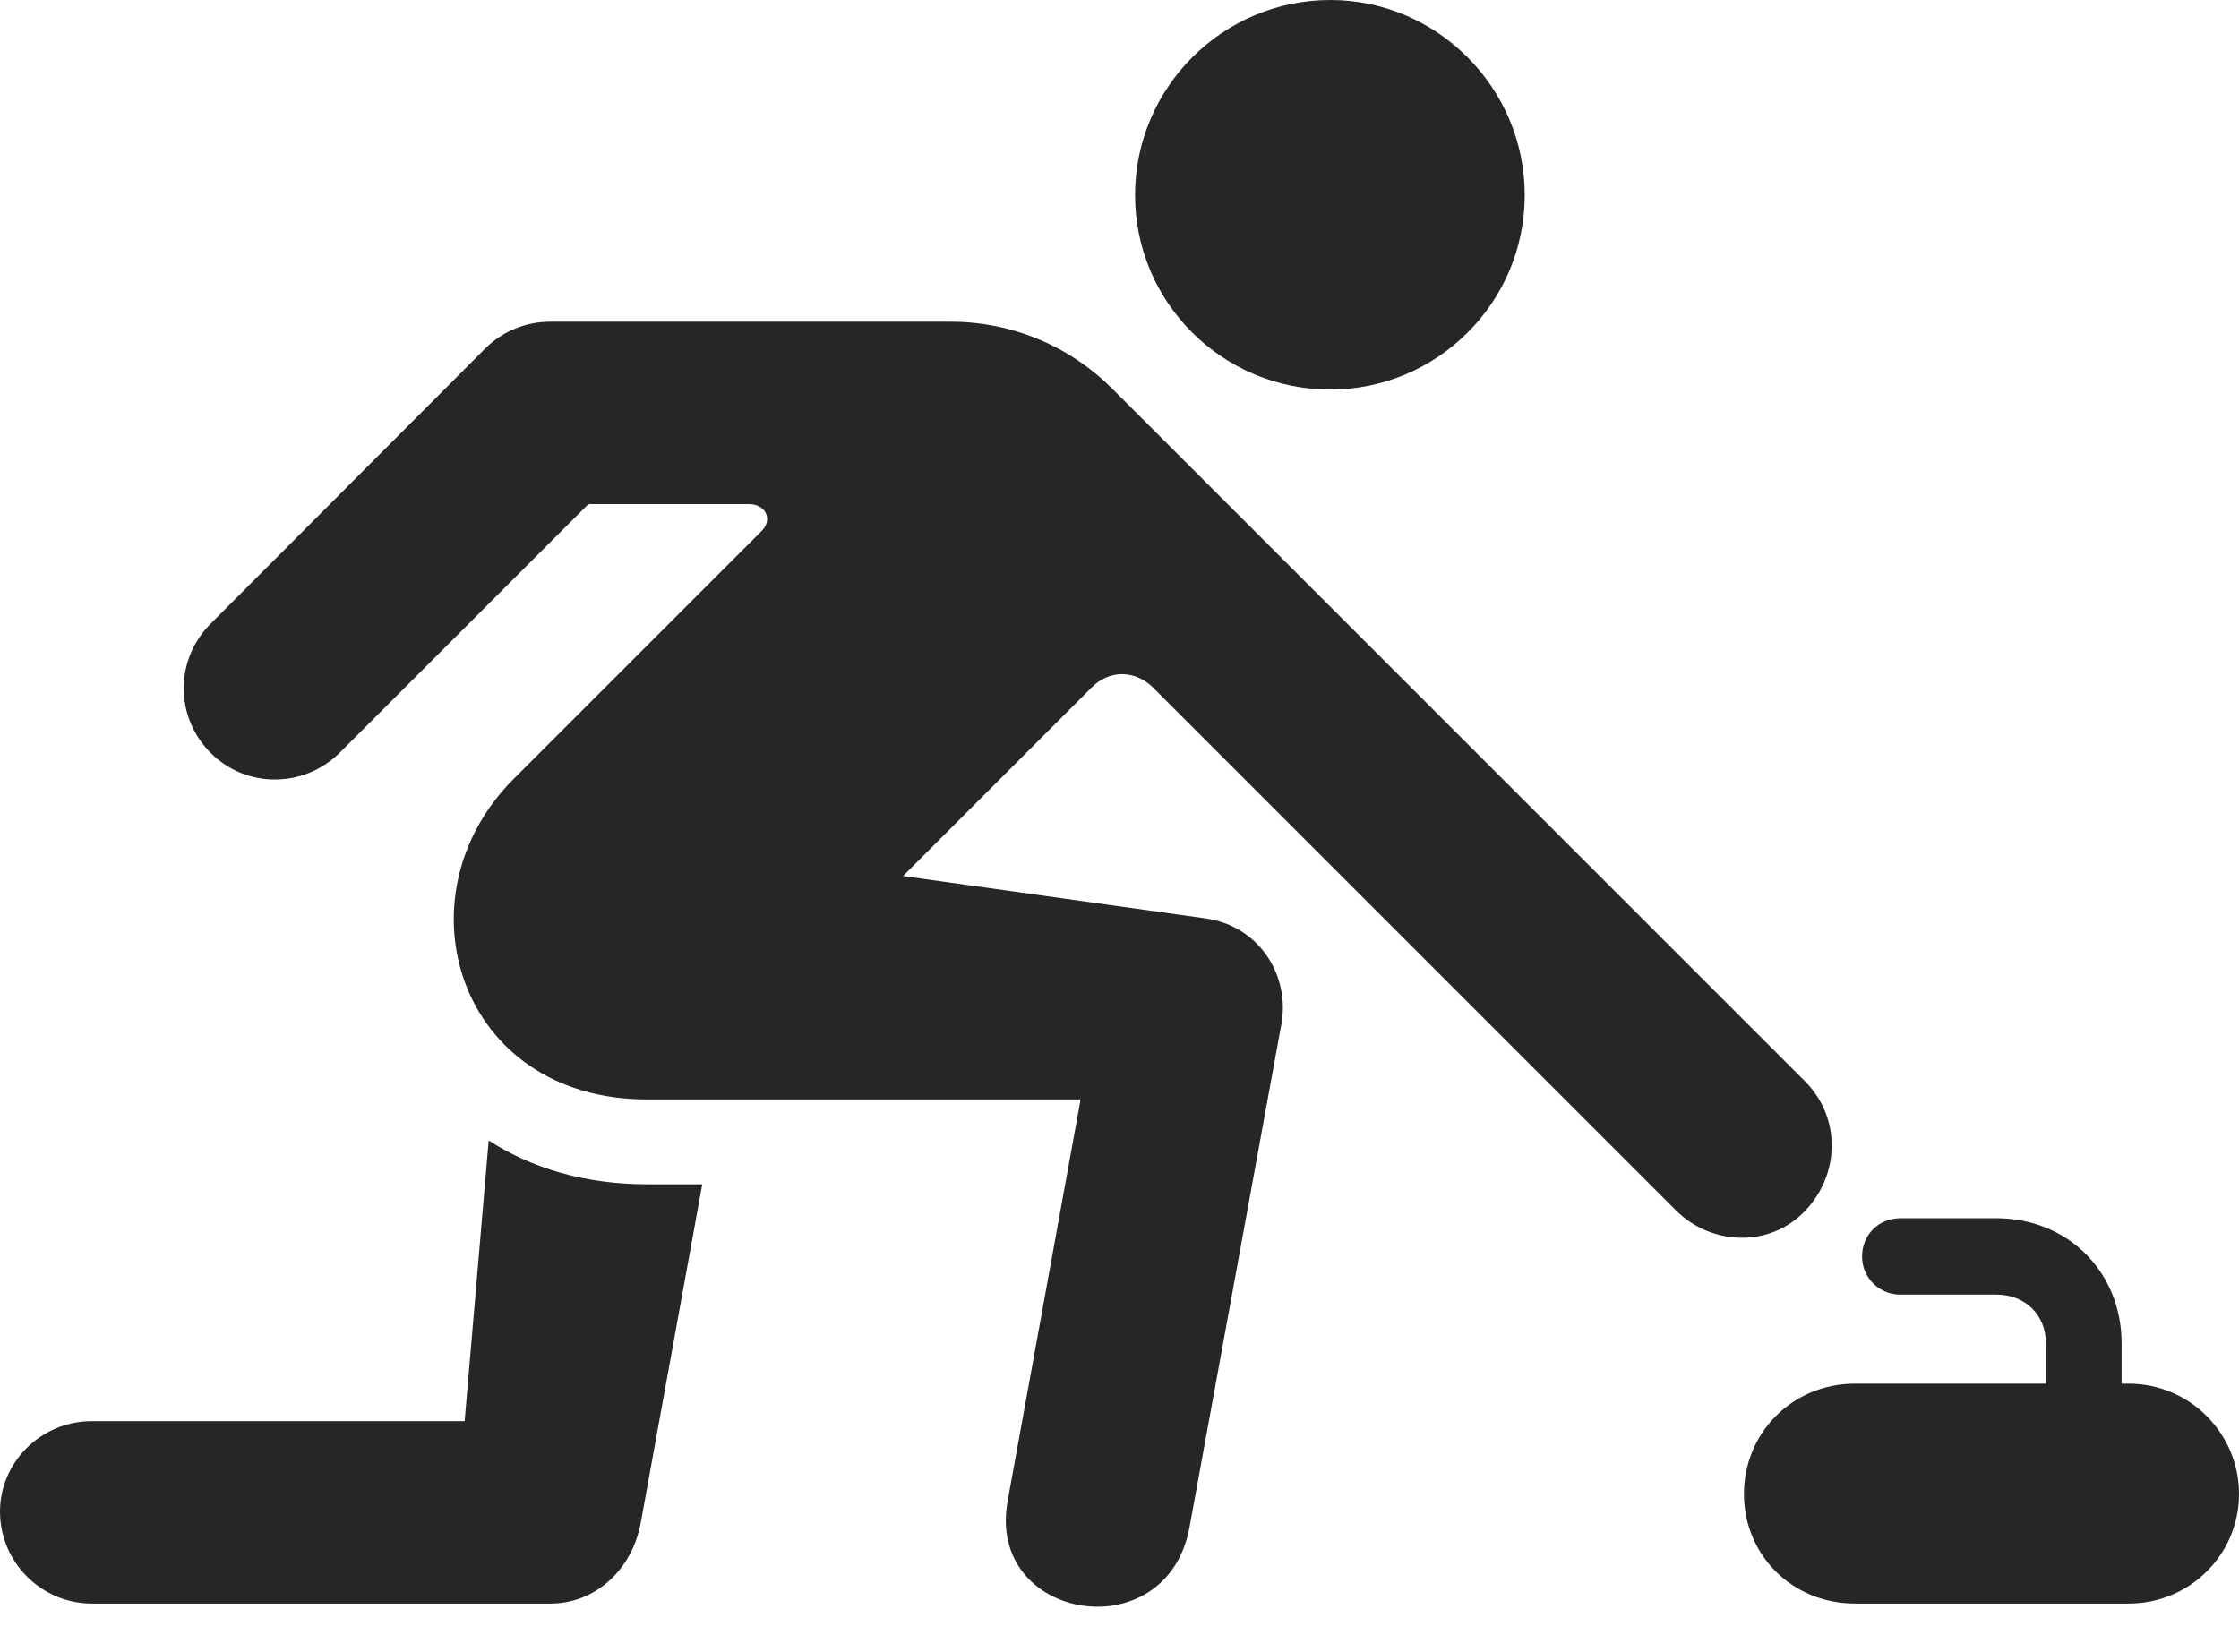 <?xml version="1.0" encoding="UTF-8"?>
<!--Generator: Apple Native CoreSVG 326-->
<!DOCTYPE svg
PUBLIC "-//W3C//DTD SVG 1.1//EN"
       "http://www.w3.org/Graphics/SVG/1.1/DTD/svg11.dtd">
<svg version="1.1" xmlns="http://www.w3.org/2000/svg" xmlns:xlink="http://www.w3.org/1999/xlink" viewBox="0 0 791.5 584.25">
 <g>
  <rect height="584.25" opacity="0" width="791.5" x="0" y="0"/>
  <path d="M470.25 137.75C508 137.75 539 107 539 69C539 31 508 5.68434e-14 470.25 5.68434e-14C432.25 5.68434e-14 401.25 31 401.25 69C401.25 107 432.25 137.75 470.25 137.75ZM356.25 530.5C348.25 573.25 412.5 583.75 420.5 540L453 362C456 345.25 445.5 327.5 426.25 324.75L319.25 309.75L385.75 243.25C392 236.75 401.25 236.75 407.75 243.25L592.5 428C604.75 440.25 625.5 441.5 638.25 428C650.5 415 650.75 395.25 638.25 382.5L393.25 137.5C378.25 122.5 358 113.75 336 113.75L194.5 113.75C185.75 113.75 177.5 117.25 171.5 123.25L74.5 220.5C61.75 233.25 61.75 253.5 74.5 266.25C87 278.75 107.25 278.75 120 266.25L208 178.25L264.75 178.25C270.75 178.25 273.25 183.75 269.25 187.75L181.75 275.25C139.75 317 162 388.75 228.75 388.75L382 388.75ZM172.75 403.25L164.25 502.5L32.5 502.5C14.5 502.5 0 517 0 534.5C0 552.25 14.5 567 32.5 567L194.5 567C210.75 567 223.5 554.75 226.5 538.5L248.25 418.75L228.75 418.75C206.75 418.75 187.75 413 172.75 403.25ZM655.75 567L752.5 567C774 567 791.5 549.75 791.5 528.25C791.5 506.75 774 489.25 752.5 489.25L655.75 489.25C633.5 489.25 616.5 506.75 616.5 528.25C616.5 549.75 633.5 567 655.75 567ZM723.25 506L750 506L750 475C750 449.75 731 430.75 705.75 430.75L671.75 430.75C664.25 430.75 658.25 436.5 658.25 444.25C658.25 451.75 664.25 457.75 671.75 457.75L705.75 457.75C716 457.75 723.25 465 723.25 475Z" fill="black" fill-opacity="0.85"/>
 </g>
</svg>
